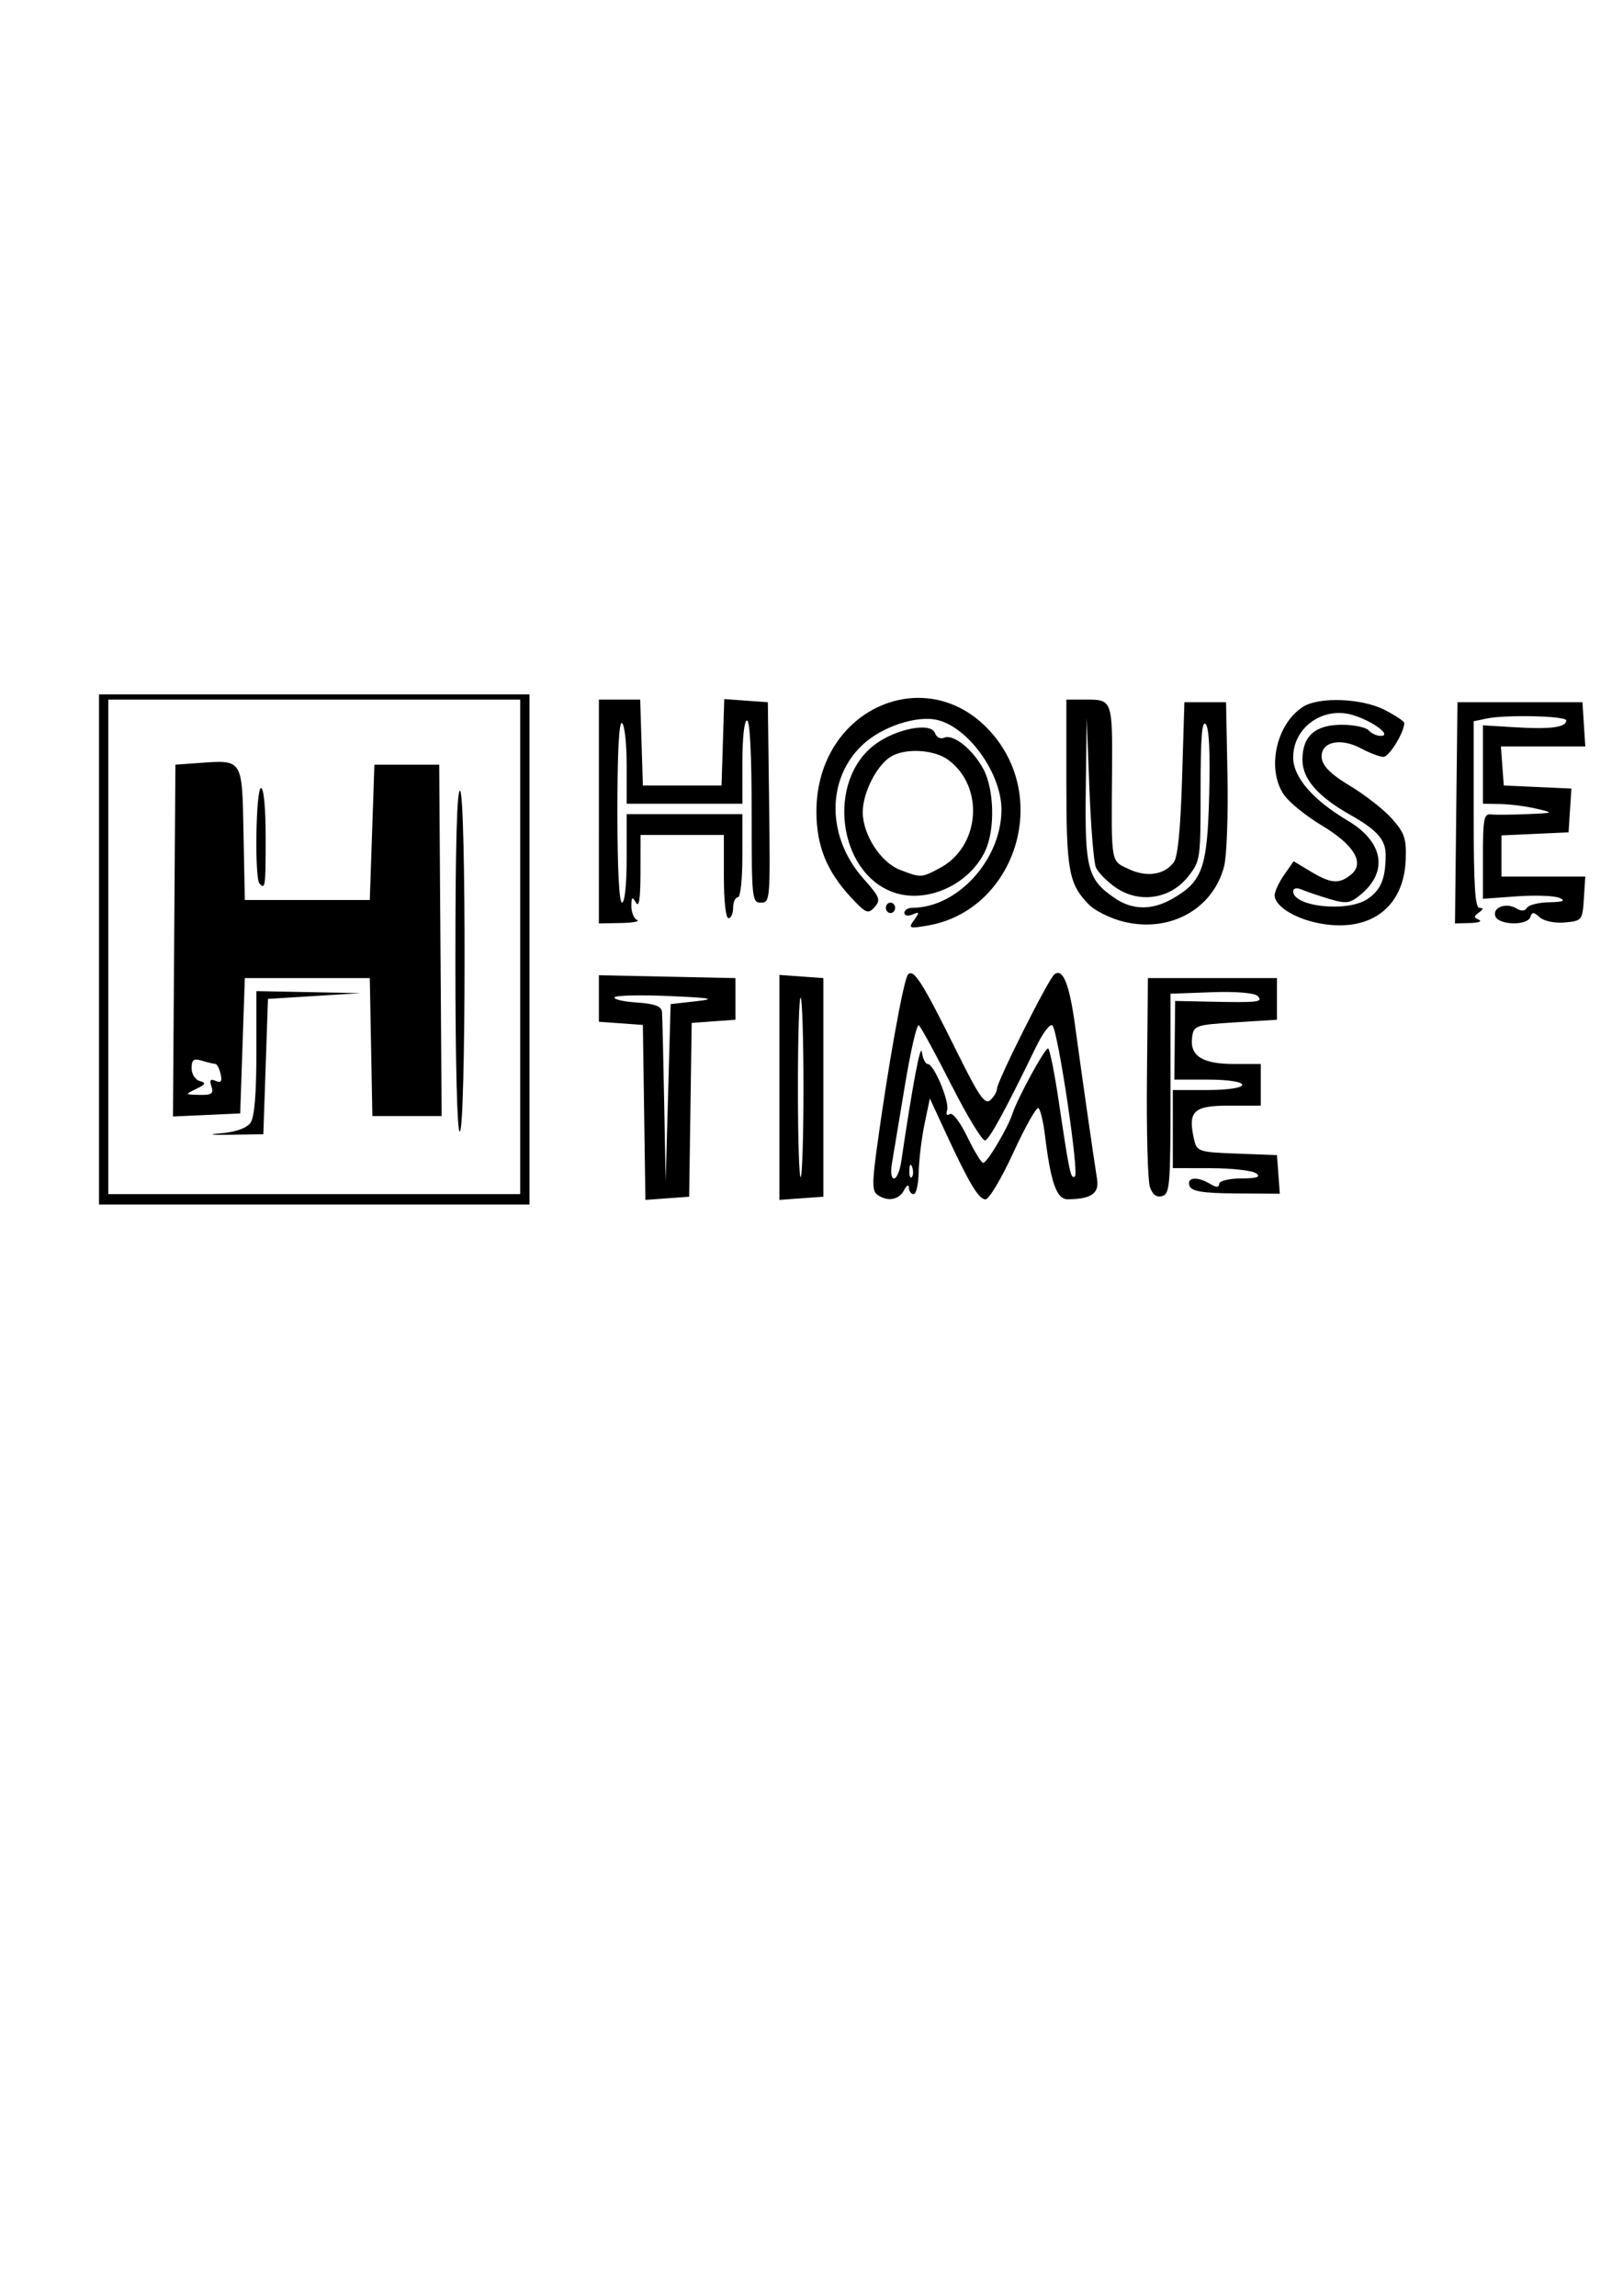 <?xml version="1.0" encoding="UTF-8" standalone="no"?>
<!-- Created with Inkscape (http://www.inkscape.org/) -->

<svg
   xmlns:dc="http://purl.org/dc/elements/1.1/"
   xmlns:cc="http://creativecommons.org/ns#"
   xmlns:rdf="http://www.w3.org/1999/02/22-rdf-syntax-ns#"
   xmlns:svg="http://www.w3.org/2000/svg"
   xmlns="http://www.w3.org/2000/svg"
   xmlns:sodipodi="http://sodipodi.sourceforge.net/DTD/sodipodi-0.dtd"
   xmlns:inkscape="http://www.inkscape.org/namespaces/inkscape"
   width="210mm"
   height="297mm"
   viewBox="0 0 210 297"
   version="1.1"
   id="svg4658"
   inkscape:version="0.92.4 (5da689c313, 2019-01-14)"
   sodipodi:docname="House_time.svg">
  <defs
     id="defs4652" />
  <sodipodi:namedview
     id="base"
     pagecolor="#ffffff"
     bordercolor="#666666"
     borderopacity="1.0"
     inkscape:pageopacity="0.0"
     inkscape:pageshadow="2"
     inkscape:zoom="0.35"
     inkscape:cx="-94.285714"
     inkscape:cy="560"
     inkscape:document-units="mm"
     inkscape:current-layer="layer1"
     showgrid="false"
     inkscape:window-width="1920"
     inkscape:window-height="1001"
     inkscape:window-x="-9"
     inkscape:window-y="-9"
     inkscape:window-maximized="1" />
  <g
     inkscape:label="Capa 1"
     inkscape:groupmode="layer"
     id="layer1">
    <path
       style="fill:#000000;stroke-width:0.635"
       d="M 12.813,122.829 V 89.831 h 27.848 27.848 v 32.997 32.997 H 40.661 12.813 Z m 54.497,-0.337 V 90.505 H 40.661 14.011 v 31.987 31.987 h 26.65 26.65 z m -38.627,24.11 c 1.859,-0.163 3.278,-0.683 3.743,-1.371 0.501,-0.742 0.749,-3.741 0.749,-9.062 v -7.952 l 6.737,0.13 6.737,0.13 -5.989,0.375 -5.989,0.375 -0.299,8.754 -0.299,8.754 -4.192,0.064 c -2.734,0.042 -3.151,-0.027 -1.198,-0.198 z m 30.243,-22.466 c 0,-14.874 0.201,-22.122 0.607,-21.84 0.797,0.554 0.755,44.103 -0.043,44.103 -0.342,0 -0.565,-8.767 -0.565,-22.262 z M 22.537,121.68 22.695,98.922 25.649,98.712 c 5.812,-0.414 5.67,-0.635 5.861,9.141 l 0.167,8.578 h 8.085 8.085 l 0.299,-8.754 0.299,-8.754 h 4.192 4.192 l 0.158,22.728 0.158,22.728 h -4.482 -4.482 l -0.167,-8.923 -0.167,-8.923 h -8.085 -8.085 l -0.299,8.754 -0.299,8.754 -4.35,0.198 -4.35,0.198 z m 4.826,18.877 c -0.283,-0.83 -0.139,-1.021 0.55,-0.724 0.697,0.301 0.858,0.073 0.633,-0.893 -0.166,-0.713 -0.472,-1.301 -0.681,-1.306 -0.209,-0.005 -0.986,-0.192 -1.727,-0.415 -1.076,-0.324 -1.347,-0.128 -1.347,0.97 0,0.757 0.472,1.504 1.048,1.66 0.864,0.234 0.785,0.413 -0.449,1.017 -1.486,0.728 -1.483,0.734 0.43,0.776 1.564,0.035 1.855,-0.17 1.543,-1.084 z m 6.211,-26.259 c -0.654,-0.735 -0.466,-12.346 0.2,-12.346 0.357,0 0.599,2.581 0.599,6.397 0,6.399 -0.052,6.788 -0.798,5.948 z m 49.771,29.61 -0.164,-11.316 -2.845,-0.205 -2.845,-0.205 v -3.011 -3.011 l 8.833,0.186 8.833,0.186 v 2.694 2.694 l -2.83,0.205 -2.83,0.205 -0.164,11.243 -0.164,11.243 -2.83,0.205 -2.83,0.205 z m 6.723,-14.382 c 2.67,-0.302 2.008,-0.43 -3.502,-0.673 -3.738,-0.165 -6.911,-0.09 -7.052,0.168 -0.141,0.258 1.166,0.561 2.903,0.673 2.283,0.148 3.182,0.484 3.24,1.214 0.044,0.556 0.169,5.707 0.277,11.448 l 0.197,10.438 0.321,-11.448 0.321,-11.448 z m 10.78,11.147 v -14.552 l 2.845,0.205 2.845,0.205 v 14.142 14.142 l -2.845,0.205 -2.845,0.205 z m 3.114,-0.002 c -0.002,-6.161 -0.164,-11.382 -0.361,-11.604 -0.197,-0.221 -0.358,5.002 -0.358,11.607 0,6.605 0.162,11.827 0.361,11.604 0.199,-0.223 0.359,-5.446 0.358,-11.607 z m 9.559,13.89 c -0.656,-0.468 -0.676,-1.509 -0.106,-5.734 1.408,-10.447 3.49,-22.1 4.064,-22.744 0.735,-0.826 1.852,0.938 6.384,10.082 2.833,5.716 3.588,6.798 4.286,6.147 0.466,-0.435 0.847,-1.087 0.847,-1.449 0,-0.949 6.667,-14.234 7.438,-14.821 1.1,-0.837 1.945,1.28 2.681,6.72 0.792,5.857 2.402,17.091 2.834,19.78 0.298,1.853 -0.766,2.583 -3.797,2.604 -1.436,0.01 -2.196,-2.136 -2.951,-8.328 -0.211,-1.731 -0.589,-3.29 -0.839,-3.464 -0.25,-0.174 -1.708,2.41 -3.238,5.742 -1.531,3.332 -3.152,6.059 -3.604,6.059 -0.895,0 -2.121,-2.053 -5.201,-8.714 l -2.006,-4.337 -0.691,3.327 c -0.38,1.83 -0.717,4.615 -0.749,6.189 -0.032,1.574 -0.327,2.862 -0.656,2.862 -0.329,0 -0.607,-0.379 -0.617,-0.842 -0.009,-0.467 -0.29,-0.317 -0.629,0.337 -0.654,1.262 -2.145,1.516 -3.449,0.586 z m 3.089,-4.29 c 1.505,-10.156 2.501,-15.414 2.677,-14.142 0.115,0.833 0.455,1.515 0.755,1.515 0.801,0 2.848,4.893 2.505,5.986 -0.17,0.541 -0.026,0.75 0.34,0.495 0.36,-0.25 1.341,1.019 2.269,2.937 0.899,1.858 1.826,3.377 2.059,3.377 0.51,0 3.186,-4.506 3.798,-6.397 0.633,-1.954 4.16,-8.418 4.593,-8.418 0.202,0 0.83,3.106 1.394,6.902 1.384,9.317 1.54,10.039 2.084,9.661 0.559,-0.389 -2.156,-18.655 -2.9,-19.512 -0.291,-0.334 -1.249,0.927 -2.204,2.902 -3.793,7.84 -5.915,11.743 -6.504,11.958 -0.342,0.125 -2.311,-3.102 -4.375,-7.172 -2.064,-4.07 -3.962,-7.545 -4.219,-7.723 -0.256,-0.178 -1.073,3.375 -1.816,7.896 -0.743,4.521 -1.495,9.053 -1.672,10.071 -0.181,1.041 -0.056,1.852 0.285,1.852 0.334,0 0.753,-0.985 0.931,-2.189 z m 1.416,0.716 c -0.191,-0.537 -0.333,-0.378 -0.362,0.407 -0.026,0.71 0.116,1.108 0.315,0.884 0.199,-0.224 0.22,-0.805 0.047,-1.291 z m 30.758,2.559 c -0.279,-0.825 -0.45,-7.241 -0.38,-14.257 l 0.127,-12.756 h 8.348 8.348 v 2.694 2.694 l -5.39,0.337 c -5.163,0.323 -5.399,0.406 -5.596,1.982 -0.297,2.363 1.359,3.405 5.411,3.405 h 3.479 v 2.694 2.694 h -4.152 c -4.551,0 -5.296,0.712 -4.497,4.295 0.369,1.653 0.572,1.723 5.564,1.909 l 5.181,0.194 0.184,2.499 0.184,2.499 -5.682,-0.039 c -4.301,-0.029 -5.761,-0.269 -6.005,-0.984 -0.383,-1.122 1.007,-1.251 2.674,-0.248 0.798,0.481 1.158,0.481 1.158,0 0,-0.383 1.28,-0.702 2.845,-0.707 2.057,-0.008 2.596,-0.191 1.946,-0.663 -0.494,-0.359 -3.122,-0.657 -5.839,-0.663 l -4.941,-0.01 v -5.051 -5.051 h 4.492 c 2.595,0 4.492,-0.284 4.492,-0.673 0,-0.388 -1.864,-0.673 -4.393,-0.673 h -4.393 l 0.051,-5.089 0.051,-5.089 4.192,0.088 c 6.61,0.139 7.202,0.074 6.503,-0.712 -0.367,-0.413 -2.818,-0.621 -5.959,-0.505 l -5.335,0.196 v 12.929 c 0,11.897 -0.086,12.955 -1.081,13.247 -0.722,0.212 -1.249,-0.18 -1.588,-1.183 z M 118.273,119.024 c 0.742,-1.025 0.718,-1.109 -0.208,-0.719 -0.576,0.243 -1.048,0.148 -1.048,-0.211 0,-0.359 0.472,-0.654 1.048,-0.656 5.838,-0.02 11.477,-6.215 11.515,-12.65 0.028,-4.646 -4.183,-10.603 -8.218,-11.627 -2.678,-0.679 -7.259,0.828 -9.788,3.221 -4.673,4.421 -4.609,11.935 0.148,17.284 2.123,2.388 2.267,2.756 1.437,3.689 -0.83,0.933 -1.137,0.804 -3.076,-1.29 -3.126,-3.376 -4.445,-6.665 -4.445,-11.081 0,-13.712 15.112,-19.883 23.23,-9.486 6.886,8.819 1.965,22.37 -8.799,24.231 -2.444,0.422 -2.575,0.371 -1.797,-0.705 z m 26.669,0.091 c -1.525,-0.435 -3.339,-1.368 -4.032,-2.073 -2.614,-2.66 -2.933,-4.368 -2.933,-15.729 V 90.506 h 2.655 c 3.273,0 3.324,0.146 3.253,9.428 -0.091,11.946 -0.189,11.39 2.183,12.504 2.307,1.084 4.611,0.733 5.809,-0.886 0.519,-0.701 0.872,-4.274 1.073,-10.877 l 0.299,-9.833 h 2.695 2.695 l 0.183,9.428 c 0.101,5.185 -0.094,10.497 -0.433,11.804 -1.481,5.711 -7.348,8.783 -13.446,7.041 z m 6.767,-2.853 c 3.895,-2.233 4.509,-3.967 4.747,-13.411 0.141,-5.565 -0.011,-8.686 -0.449,-9.177 -0.483,-0.544 -0.662,1.741 -0.662,8.471 0,9.128 -0.016,9.235 -1.666,11.312 -2.274,2.861 -6.306,3.45 -9.314,1.36 -1.142,-0.794 -2.298,-1.967 -2.57,-2.608 -0.271,-0.641 -0.65,-5.256 -0.841,-10.256 l -0.348,-9.091 -0.117,9.283 c -0.129,10.271 0.234,11.631 3.751,14.042 2.285,1.567 4.822,1.593 7.469,0.075 z m 18.68,3.12 c -3.006,-0.634 -5.462,-2.229 -5.462,-3.548 0,-0.497 0.553,-1.694 1.229,-2.661 l 1.229,-1.757 2.206,1.329 c 2.611,1.573 3.695,1.655 5.229,0.393 1.808,-1.486 0.399,-3.838 -3.81,-6.36 -1.998,-1.198 -4.184,-2.966 -4.858,-3.929 -2.318,-3.313 -1.031,-9.241 2.482,-11.433 2.087,-1.302 7.574,-1.084 10.516,0.418 1.4,0.715 2.545,1.481 2.545,1.702 0,1.203 -1.951,4.377 -2.69,4.377 -0.474,0 -1.787,-0.495 -2.916,-1.101 -2.734,-1.466 -5.328,-0.803 -5.063,1.293 0.131,1.034 1.258,2.13 3.676,3.574 1.918,1.145 4.343,3.045 5.39,4.222 1.642,1.846 1.888,2.568 1.795,5.27 -0.219,6.361 -4.79,9.626 -11.498,8.212 z m 6.53,-3.067 c 1.745,-1.159 2.358,-2.625 2.373,-5.671 0.009,-2.007 -1.073,-3.246 -4.553,-5.213 -4.235,-2.393 -6.218,-4.67 -6.218,-7.137 0,-3.075 1.645,-4.534 5.113,-4.534 1.547,0 3.104,0.328 3.461,0.73 0.357,0.401 1.066,0.72 1.577,0.708 1.488,-0.034 -1.042,-1.909 -3.636,-2.694 -3.836,-1.162 -7.713,1.591 -7.713,5.477 0,2.558 2.547,5.505 7.083,8.197 4.567,2.71 5.254,6.53 1.711,9.505 -1.435,1.205 -1.914,1.274 -4.16,0.596 -1.396,-0.421 -3.01,-0.97 -3.586,-1.22 -0.579,-0.251 -1.048,-0.146 -1.048,0.235 0,2.012 6.986,2.756 9.597,1.021 z M 77.492,104.984 V 90.506 h 2.671 2.671 l 0.174,5.556 0.174,5.556 h 5.09 5.09 l 0.175,-5.591 0.175,-5.591 2.82,0.204 2.82,0.204 0.163,12.963 c 0.158,12.621 0.131,12.963 -1.048,12.963 -1.169,0 -1.211,-0.407 -1.211,-11.785 0,-7.408 -0.222,-11.785 -0.599,-11.785 -0.349,0 -0.599,2.245 -0.599,5.387 v 5.387 h -7.486 -7.486 v -5.011 c 0,-2.756 -0.269,-5.198 -0.599,-5.427 -0.391,-0.271 -0.599,3.697 -0.599,11.408 0,7.434 0.222,11.824 0.599,11.824 0.352,0 0.599,-2.357 0.599,-5.724 v -5.724 h 7.486 7.486 v 5.386 c 0,3.143 -0.25,5.387 -0.599,5.387 -0.329,0 -0.599,0.606 -0.599,1.347 0,0.741 -0.269,1.347 -0.599,1.347 -0.349,0 -0.599,-2.245 -0.599,-5.387 v -5.387 h -5.39 -5.39 l -0.009,4.882 c -0.007,3.401 -0.185,4.576 -0.59,3.872 -0.473,-0.823 -0.582,-0.74 -0.59,0.449 -0.005,0.802 0.328,1.612 0.739,1.799 0.412,0.187 -0.532,0.364 -2.096,0.393 l -2.845,0.053 z m 110.929,0.168 0.162,-14.31 h 8.085 8.085 l 0.184,2.862 0.184,2.862 h -5.46 -5.46 l 0.186,2.525 0.186,2.525 4.375,0.199 4.375,0.199 -0.183,2.832 -0.183,2.832 -4.342,0.198 -4.342,0.198 v 2.664 2.664 h 5.424 5.424 l -0.184,2.862 c -0.179,2.788 -0.243,2.868 -2.472,3.074 -1.279,0.118 -2.708,-0.178 -3.241,-0.673 -0.752,-0.698 -1.007,-0.707 -1.206,-0.043 -0.348,1.162 -4.136,1.077 -4.538,-0.102 -0.394,-1.155 1.448,-1.808 2.764,-0.98 0.575,0.362 1.09,0.327 1.318,-0.088 0.206,-0.375 1.504,-0.703 2.885,-0.729 1.813,-0.034 2.184,-0.191 1.337,-0.563 -0.645,-0.284 -3.138,-0.374 -5.54,-0.201 l -4.366,0.315 v -5.518 c 0,-4.852 0.127,-5.504 1.048,-5.398 0.576,0.066 2.665,0.05 4.641,-0.035 3.546,-0.153 3.562,-0.162 1.198,-0.712 -1.318,-0.306 -3.406,-0.575 -4.641,-0.596 l -2.246,-0.039 v -5.071 -5.071 l 4.303,0.261 c 4.465,0.271 6.477,-0.008 6.477,-0.897 0,-0.587 -7.815,-0.766 -10.331,-0.237 l -1.647,0.347 v 12.068 c 0,9.2 0.178,12.07 0.749,12.078 0.548,0.008 0.53,0.166 -0.068,0.592 -0.689,0.491 -0.689,0.638 0,0.947 0.449,0.201 -0.065,0.389 -1.142,0.418 l -1.958,0.053 z m -73.799,12.29 c 0,-0.37 0.269,-0.673 0.599,-0.673 0.329,0 0.599,0.303 0.599,0.673 0,0.37 -0.27,0.673 -0.599,0.673 -0.329,0 -0.599,-0.303 -0.599,-0.673 z m 0.97,-2.009 c -7.206,-2.57 -8.674,-14.449 -2.364,-19.133 2.773,-2.058 7.259,-2.901 7.752,-1.457 0.181,0.53 0.713,0.799 1.182,0.596 1.189,-0.513 3.673,1.462 5.063,4.025 1.415,2.61 1.55,7.794 0.274,10.568 -2.028,4.409 -7.6,6.936 -11.907,5.4 z m 6.047,-3.156 c 5.183,-2.765 5.77,-10.501 1.061,-13.97 -1.83,-1.349 -5.537,-1.563 -7.421,-0.429 -1.829,1.101 -3.646,4.674 -3.649,7.175 -0.002,2.907 2.312,6.502 4.809,7.469 2.735,1.059 2.757,1.058 5.2,-0.245 z"
       id="path5407"
       inkscape:connector-curvature="0" />
  </g>
</svg>
